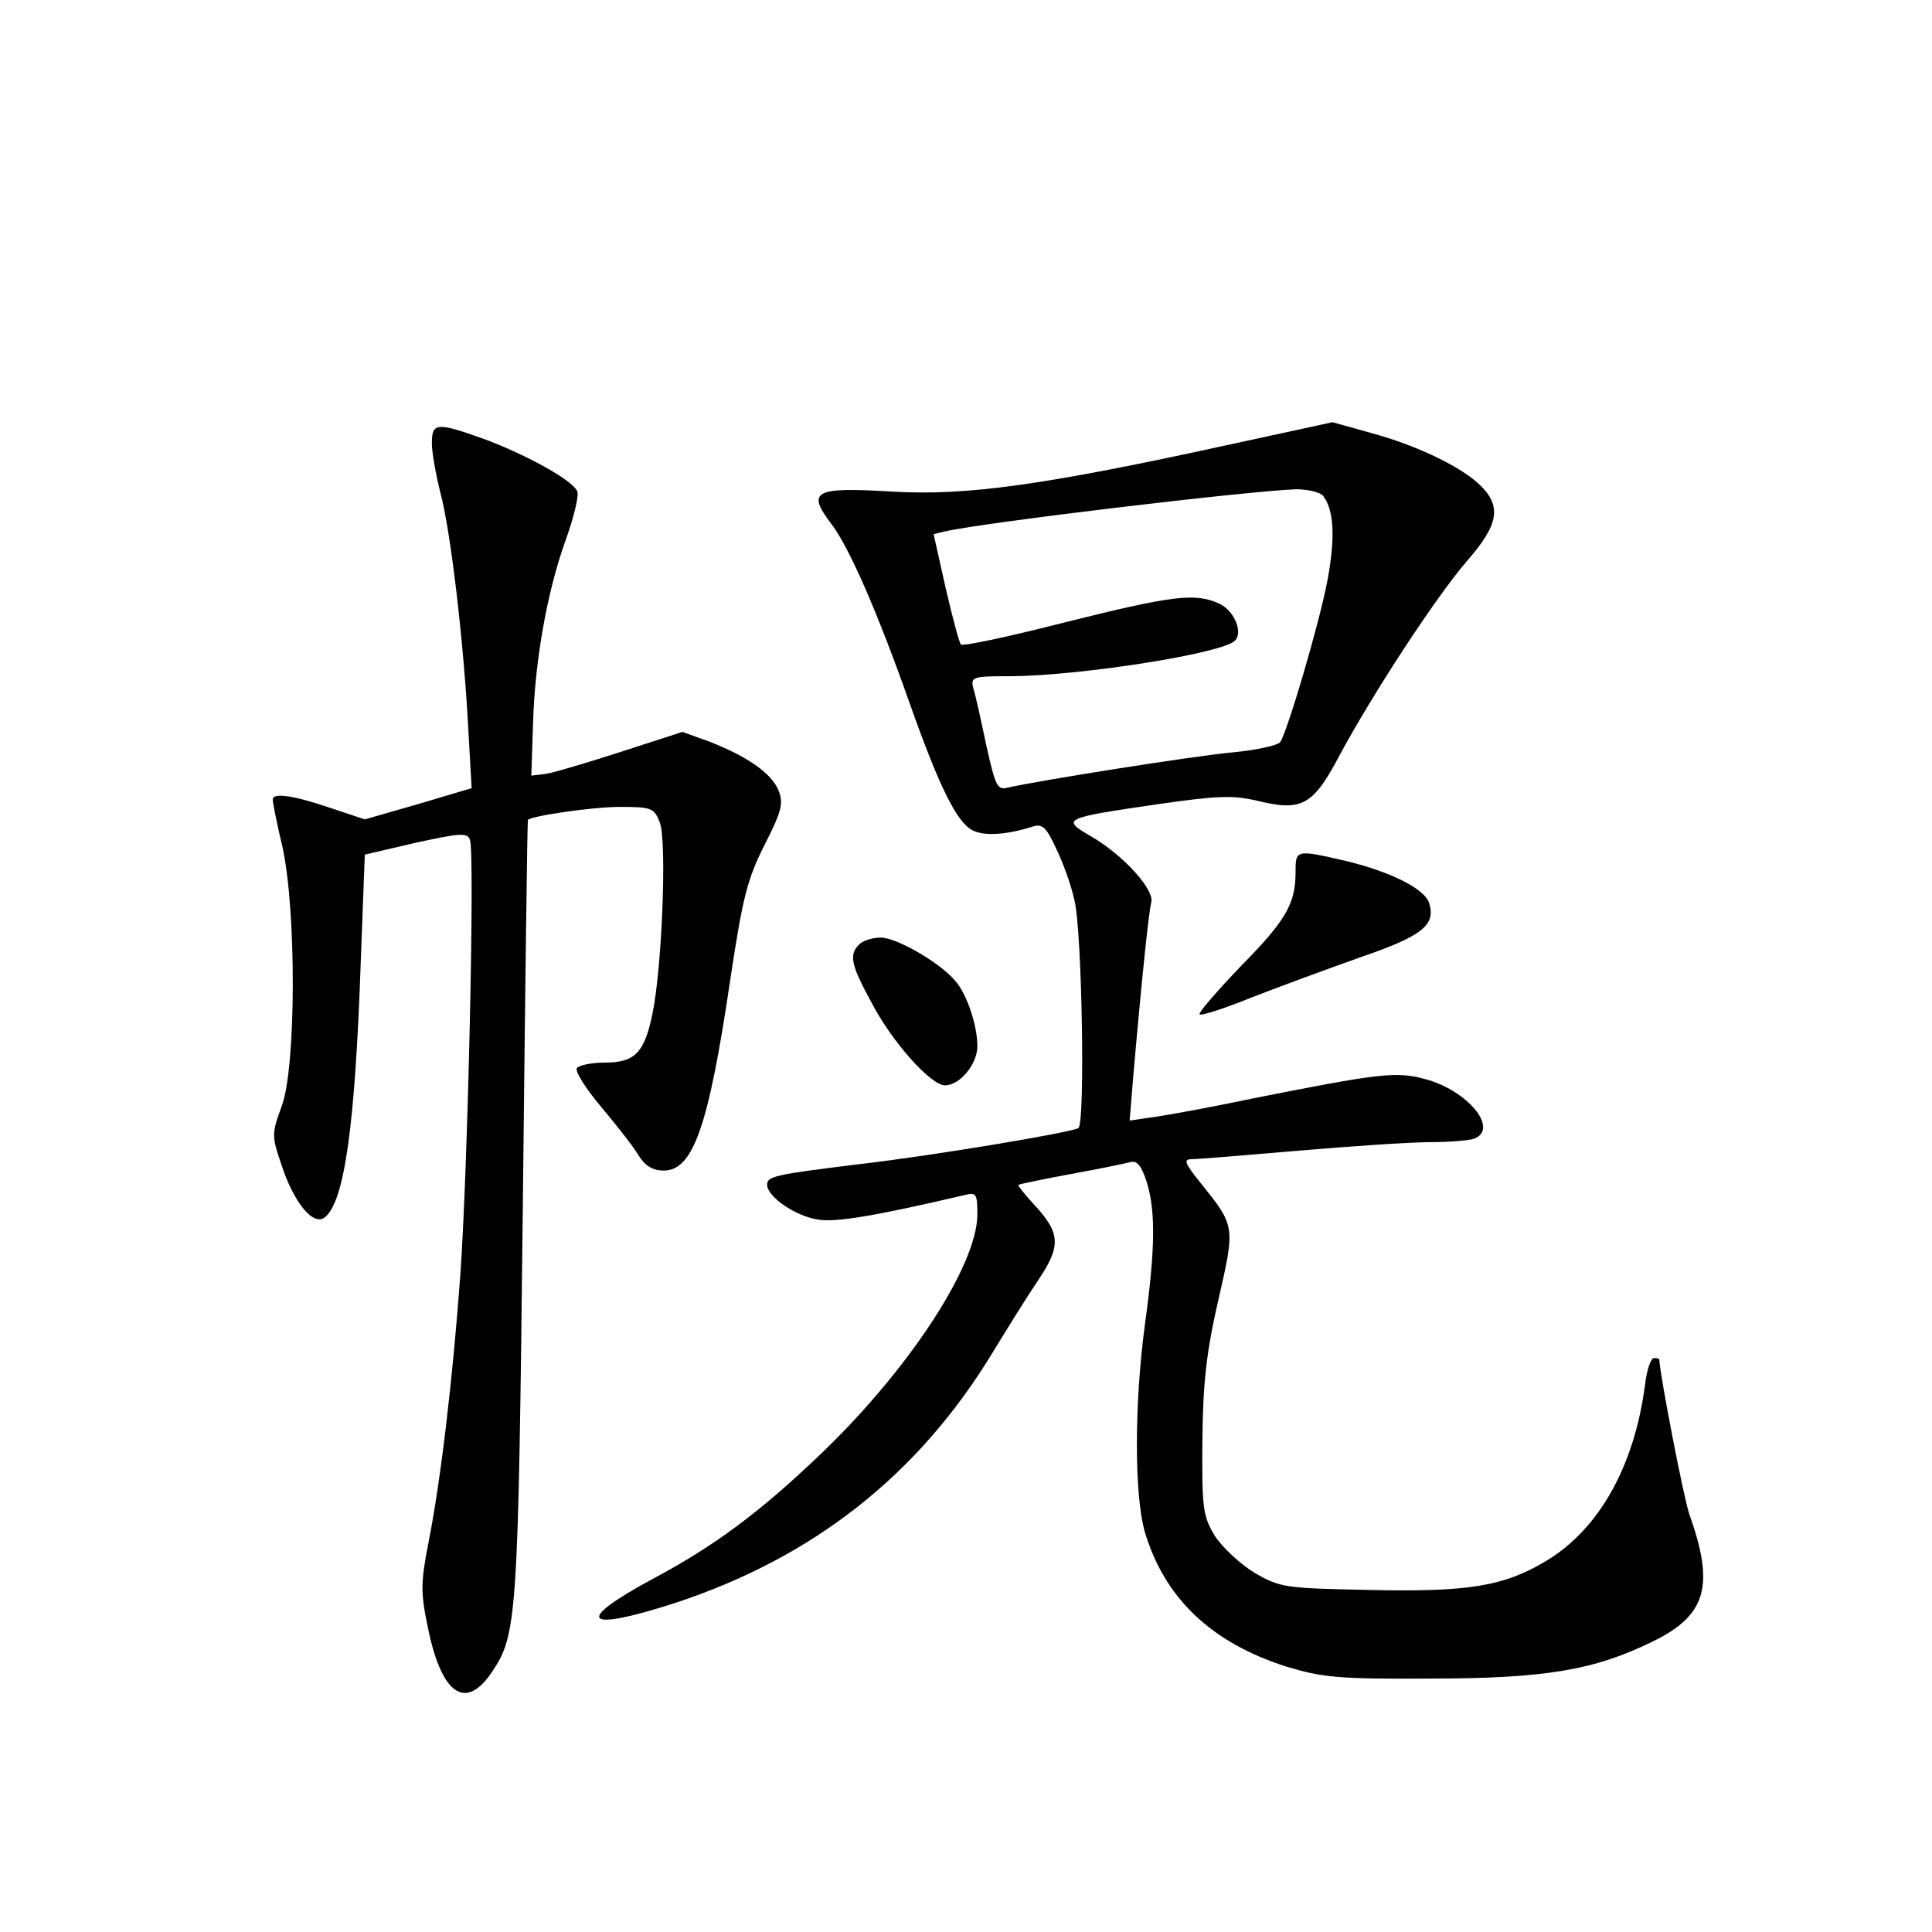 <?xml version="1.0" standalone="no"?>
<!DOCTYPE svg PUBLIC "-//W3C//DTD SVG 20010904//EN"
 "http://www.w3.org/TR/2001/REC-SVG-20010904/DTD/svg10.dtd">
<svg version="1.0" xmlns="http://www.w3.org/2000/svg"
 width="340pt" height="340pt" viewBox="0 0 340 340"
 preserveAspectRatio="xMidYMid meet">
<g transform="translate(0,340) scale(0.1,-0.1)"
fill="#000000" stroke="none">
<path d="M2170 2619 c-333 -73 -469 -92 -602 -84 -135 8 -149 1 -105 -57 31
-40 82 -157 138 -316 51 -144 82 -208 110 -223 21 -11 61 -8 105 6 18 6 25 0
42 -37 12 -24 27 -65 33 -93 13 -52 19 -389 7 -400 -7 -7 -250 -48 -388 -64
-146 -18 -160 -21 -160 -36 0 -20 47 -54 88 -61 31 -6 102 6 260 43 20 5 22 2
22 -34 0 -90 -122 -276 -280 -426 -104 -99 -183 -158 -292 -216 -139 -75 -121
-94 40 -42 243 80 428 225 559 441 25 41 61 99 80 127 41 61 39 83 -7 133 -17
18 -29 34 -28 35 2 1 44 10 93 19 50 9 97 19 105 21 11 3 19 -7 28 -35 16 -51
15 -119 -3 -250 -19 -140 -19 -303 0 -367 35 -116 117 -194 249 -236 63 -19
91 -22 251 -21 205 0 291 15 393 65 95 46 110 98 65 224 -10 29 -52 246 -53
273 0 1 -4 2 -9 2 -6 0 -13 -21 -16 -47 -19 -144 -81 -254 -174 -310 -75 -45
-138 -55 -314 -51 -145 3 -154 4 -199 30 -25 15 -57 45 -70 65 -21 35 -23 48
-22 168 1 102 7 155 28 247 30 131 30 130 -31 206 -28 35 -31 42 -16 42 10 0
95 7 188 15 94 8 198 15 232 15 34 0 68 3 77 6 45 17 -11 85 -86 105 -51 14
-81 10 -303 -34 -66 -14 -142 -28 -169 -32 l-48 -7 6 74 c17 195 28 294 32
310 6 22 -48 82 -104 115 -55 32 -54 33 117 58 106 15 131 16 177 5 75 -18 95
-7 141 80 58 108 169 278 224 342 56 64 62 96 25 133 -33 33 -112 71 -193 93
l-68 19 -175 -38z m158 -91 c20 -25 22 -75 8 -150 -15 -78 -70 -264 -83 -284
-5 -6 -42 -14 -83 -18 -68 -6 -344 -50 -396 -62 -19 -5 -22 2 -38 73 -9 43
-19 89 -23 101 -5 21 -3 22 68 22 116 1 352 37 389 60 20 12 4 55 -25 68 -42
19 -82 14 -270 -33 -98 -25 -181 -43 -184 -39 -3 3 -15 48 -27 100 l-21 94 21
5 c71 16 532 71 617 74 20 0 41 -5 47 -11z"/>
<path d="M760 2620 c0 -16 7 -55 15 -87 18 -67 41 -262 49 -414 l6 -106 -94
-28 -94 -27 -63 21 c-65 22 -99 26 -99 14 0 -5 7 -42 17 -83 25 -114 24 -388
-1 -456 -18 -49 -18 -53 -1 -103 22 -68 57 -110 77 -93 34 28 53 159 63 453
l7 185 90 21 c78 17 91 18 95 5 9 -21 -4 -588 -17 -767 -13 -178 -34 -359 -56
-470 -14 -72 -14 -88 0 -154 24 -114 66 -142 112 -73 44 65 46 96 54 812 4
377 8 686 9 687 5 7 114 23 162 23 56 0 60 -2 70 -27 13 -32 4 -258 -13 -338
-14 -68 -31 -85 -84 -85 -24 0 -46 -5 -49 -10 -3 -6 16 -36 43 -68 26 -31 56
-69 65 -84 12 -20 26 -28 45 -28 52 0 79 78 117 335 22 146 30 178 61 239 30
59 33 73 24 95 -12 30 -55 60 -122 86 l-47 17 -108 -35 c-59 -19 -119 -37
-133 -39 l-25 -3 3 90 c3 112 25 235 58 326 14 39 23 77 20 84 -7 19 -88 64
-163 92 -84 30 -93 30 -93 -7z"/>
<path d="M2280 1866 c0 -56 -16 -85 -97 -167 -42 -44 -74 -81 -72 -84 3 -3 43
10 90 29 46 18 133 50 192 71 111 38 134 57 122 96 -8 25 -68 55 -147 74 -87
20 -88 20 -88 -19z"/>
<path d="M1512 1738 c-18 -18 -15 -35 21 -101 36 -70 105 -147 130 -147 26 0
57 37 57 69 0 36 -18 91 -39 115 -27 32 -103 76 -131 76 -14 0 -31 -5 -38 -12z"/>
</g>
</svg>
